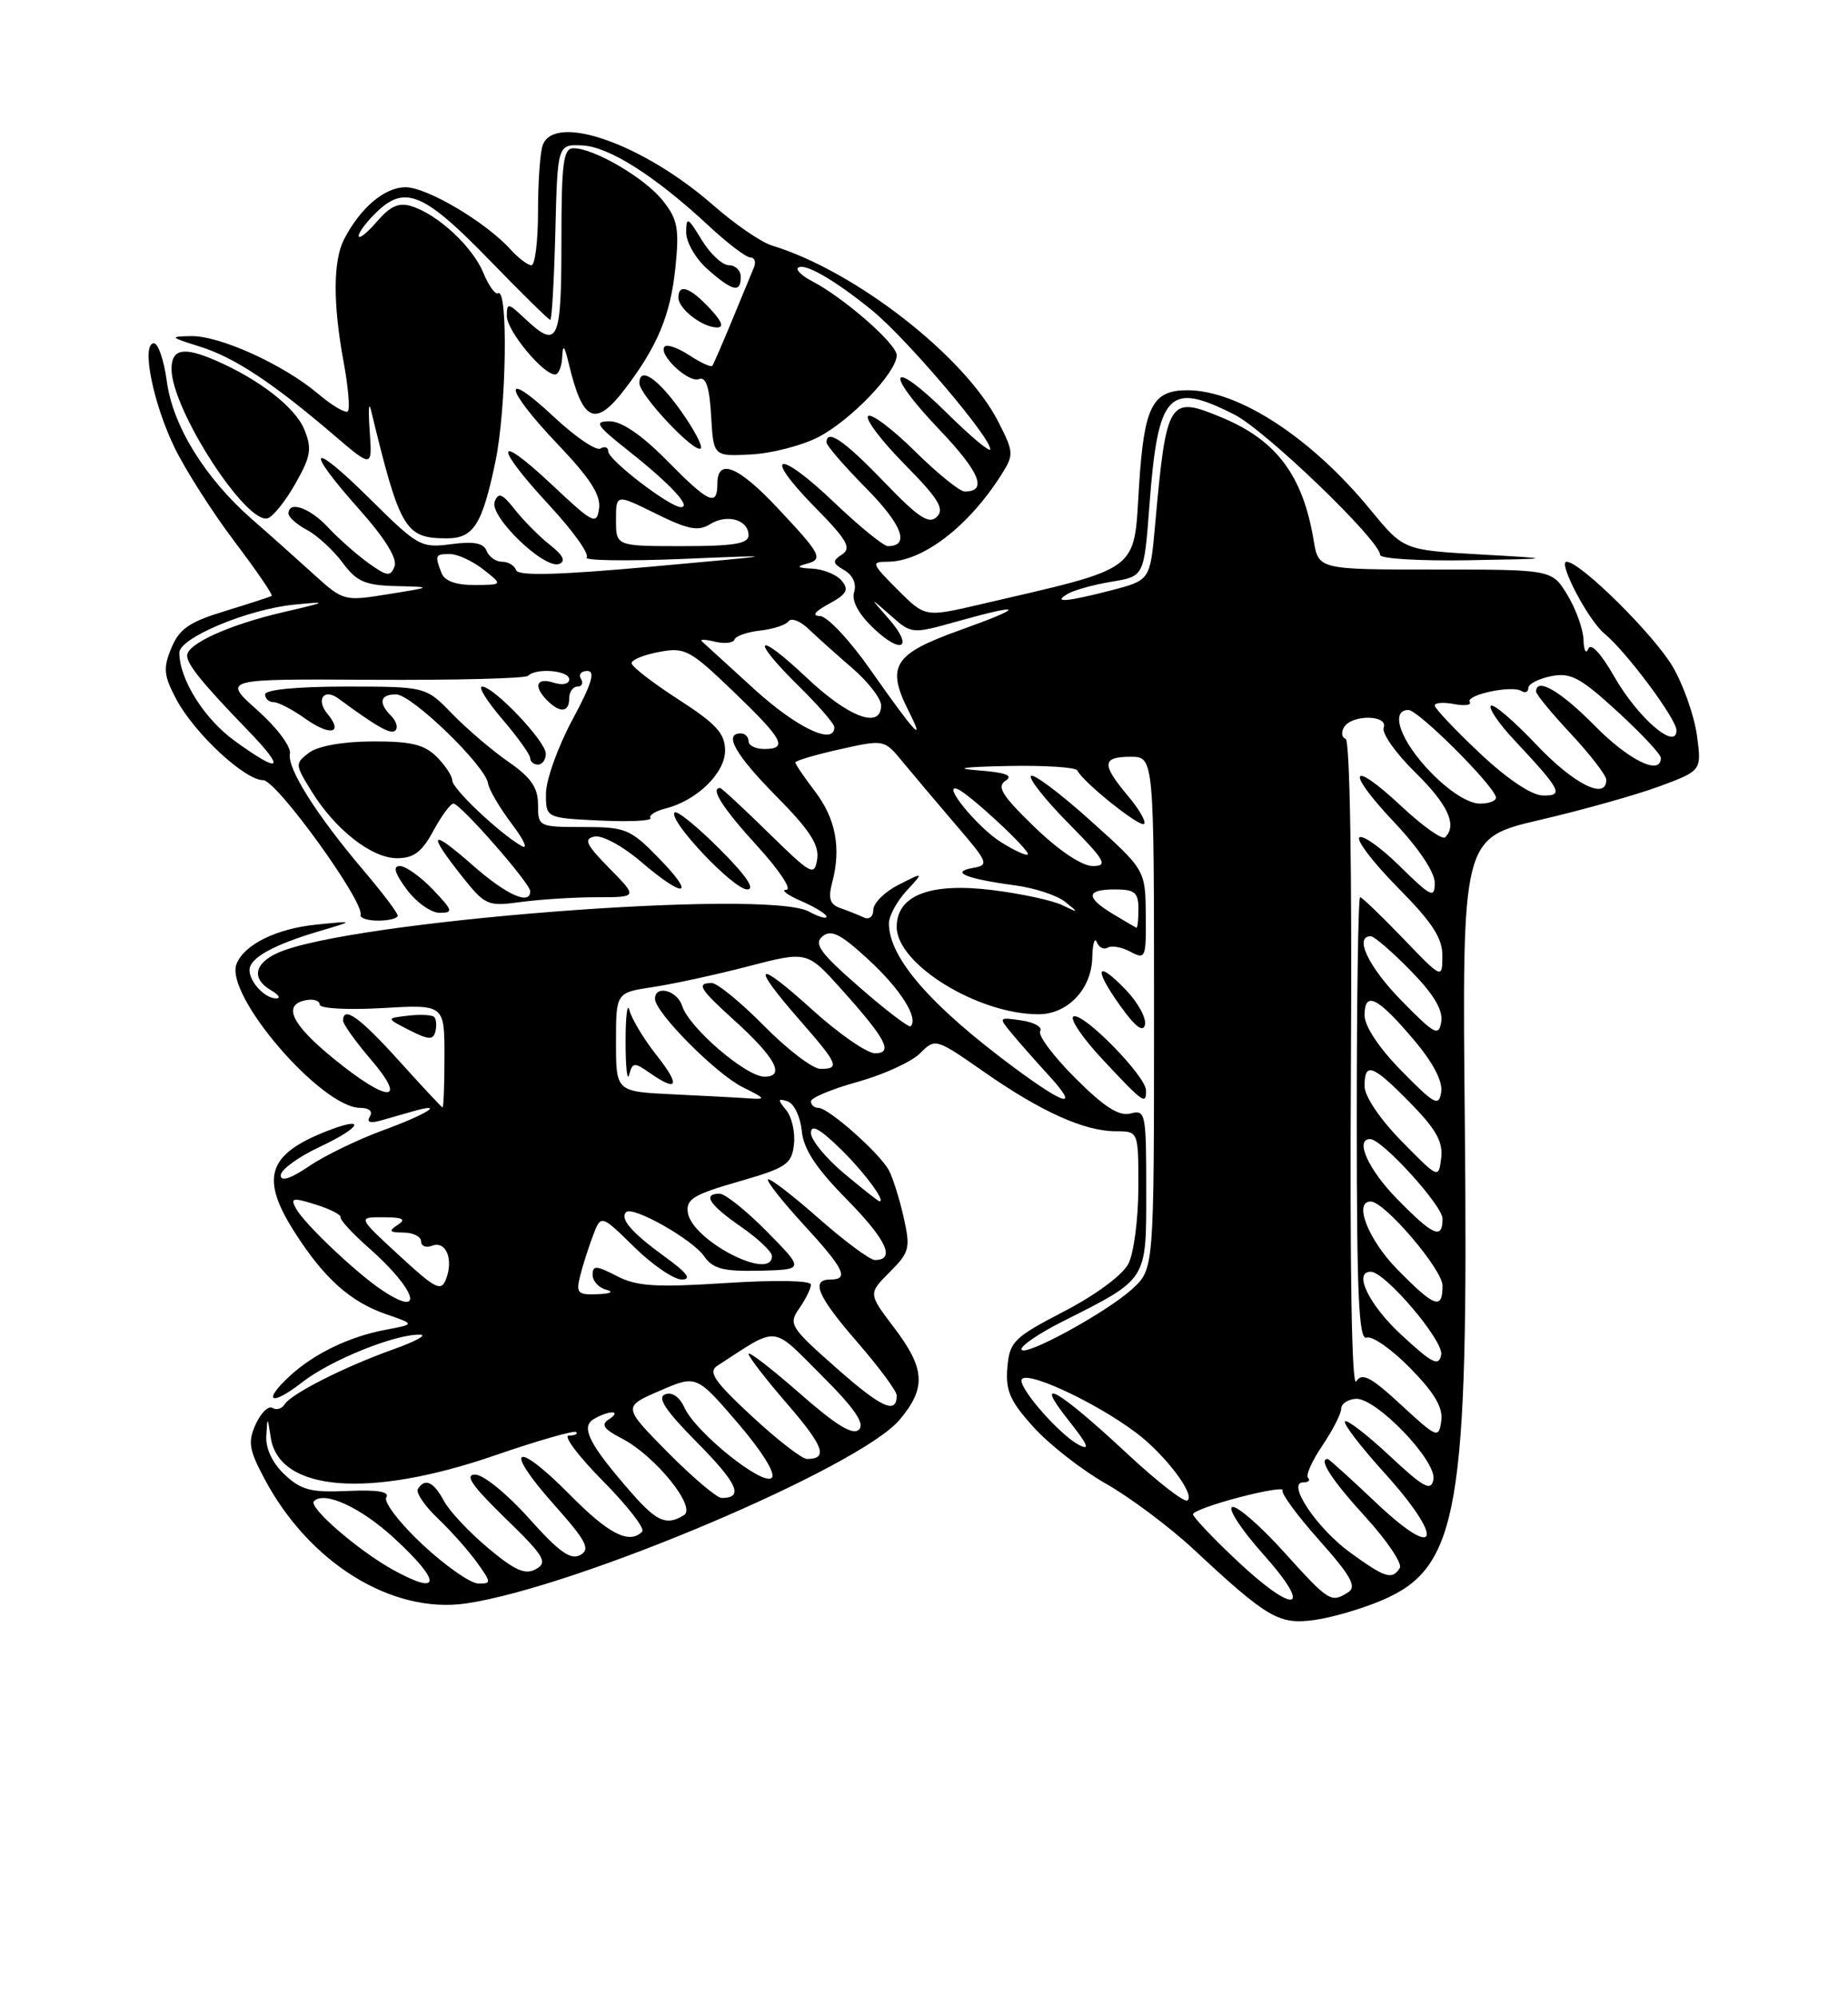 <?xml version="1.0" encoding="UTF-8" standalone="no"?>
<!DOCTYPE svg PUBLIC "-//W3C//DTD SVG 1.1//EN" "http://www.w3.org/Graphics/SVG/1.1/DTD/svg11.dtd" >
<svg xmlns="http://www.w3.org/2000/svg" xmlns:xlink="http://www.w3.org/1999/xlink" version="1.1" viewBox="0 0 237 256">
 <g >
 <path fill="currentColor"
d=" M 177.26 205.10 C 187.07 200.90 188.34 193.58 187.86 144.01 C 187.50 107.42 187.50 107.42 197.50 105.09 C 203.00 103.81 209.92 101.86 212.87 100.77 C 218.24 98.77 218.24 98.77 217.62 94.21 C 217.27 91.71 215.88 87.77 214.52 85.45 C 212.11 81.34 202.66 72.00 200.91 72.00 C 199.75 72.00 203.69 79.50 205.73 81.18 C 208.58 83.53 215.00 92.14 215.00 93.61 C 215.00 96.28 210.04 92.00 207.04 86.75 C 205.32 83.74 204.02 82.34 203.69 83.16 C 203.40 83.90 203.12 83.38 203.08 82.00 C 203.03 80.62 202.10 78.04 201.01 76.25 C 199.03 73.00 199.03 73.00 184.06 73.00 C 169.09 73.00 169.09 73.00 168.47 69.25 C 167.10 60.98 163.73 56.46 156.78 53.55 C 149.86 50.66 149.60 51.07 148.13 67.36 C 147.50 74.37 147.50 74.37 142.50 75.67 C 136.73 77.16 134.87 77.30 137.00 76.08 C 137.82 75.61 140.35 74.92 142.61 74.55 C 146.72 73.87 146.72 73.87 147.40 64.90 C 148.50 50.28 149.83 48.85 158.29 53.13 C 162.30 55.15 177.00 69.30 177.00 71.13 C 177.00 71.61 182.06 71.91 188.25 71.81 C 199.50 71.61 199.50 71.61 189.75 71.06 C 180.00 70.50 180.00 70.50 175.75 65.33 C 168.20 56.14 158.92 50.07 152.37 50.02 C 147.78 49.99 146.73 52.03 146.08 62.27 C 145.37 73.49 146.54 72.62 125.57 77.50 C 118.64 79.11 118.64 79.11 115.09 75.56 C 111.76 72.22 111.68 72.00 113.82 72.00 C 118.32 72.00 124.20 67.51 128.43 60.83 C 130.04 58.29 130.02 57.96 128.04 54.08 C 123.75 45.67 109.67 34.71 99.00 31.47 C 97.62 31.05 94.25 28.74 91.50 26.33 C 82.53 18.47 71.19 14.45 69.61 18.58 C 69.27 19.45 69.00 23.28 69.00 27.08 C 69.00 30.89 68.62 34.00 68.15 34.00 C 67.69 34.00 66.49 33.09 65.48 31.98 C 62.30 28.46 54.76 24.00 52.00 24.00 C 49.32 24.00 46.21 26.64 44.12 30.68 C 42.71 33.43 42.69 38.97 44.07 46.41 C 44.66 49.59 44.90 52.43 44.61 52.72 C 44.32 53.01 42.60 52.00 40.79 50.47 C 36.35 46.72 28.17 43.01 24.50 43.08 C 21.70 43.13 21.78 43.22 25.62 44.42 C 30.06 45.81 34.94 49.03 42.79 55.74 C 47.75 59.98 47.75 59.98 47.41 55.24 C 47.23 52.63 47.29 51.40 47.56 52.50 C 51.30 67.92 51.94 69.00 57.31 69.00 C 60.74 69.00 61.85 67.24 63.54 59.14 C 64.95 52.37 65.19 36.78 63.87 37.59 C 63.52 37.80 62.67 36.62 61.99 34.97 C 60.60 31.62 56.18 27.51 52.81 26.44 C 51.15 25.91 50.06 26.40 48.31 28.43 C 47.04 29.90 46.00 30.71 46.00 30.23 C 46.00 29.75 47.10 28.32 48.44 27.05 C 52.01 23.70 54.51 24.81 62.90 33.47 C 66.92 37.61 70.37 41.00 70.57 41.00 C 70.77 41.00 71.06 35.94 71.22 29.75 C 71.50 18.50 71.50 18.50 74.66 18.64 C 78.09 18.79 84.00 22.54 90.88 28.93 C 93.28 31.17 95.69 33.00 96.23 33.00 C 96.77 33.00 96.98 33.56 96.70 34.25 C 96.41 34.94 95.16 37.98 93.91 41.00 C 92.66 44.02 91.51 46.67 91.35 46.89 C 91.19 47.10 89.88 46.50 88.44 45.56 C 87.00 44.61 85.57 44.10 85.25 44.41 C 84.31 45.35 88.26 49.11 89.64 48.59 C 90.53 48.24 90.99 49.61 91.20 53.30 C 91.50 58.50 91.50 58.50 96.28 58.25 C 98.91 58.12 102.78 57.13 104.88 56.06 C 109.05 53.93 115.00 47.75 115.00 45.53 C 115.00 44.08 108.24 38.17 104.16 36.05 C 102.88 35.38 102.05 34.61 102.33 34.34 C 103.07 33.60 106.93 35.80 111.78 39.73 C 116.11 43.22 127.00 56.00 127.00 57.58 C 127.00 58.05 124.54 56.00 121.52 53.02 C 114.15 45.74 113.19 47.42 120.40 54.99 C 125.66 60.50 126.70 63.00 123.72 63.00 C 123.08 63.00 120.20 60.66 117.31 57.81 C 114.41 54.95 111.73 52.94 111.33 53.33 C 110.94 53.73 113.05 56.51 116.02 59.52 C 120.36 63.92 121.17 65.23 120.15 66.24 C 119.14 67.25 117.81 66.37 113.36 61.75 C 108.26 56.45 106.00 54.90 106.00 56.72 C 106.00 57.11 108.30 59.77 111.12 62.62 C 115.71 67.27 116.73 70.00 113.87 70.00 C 113.31 70.00 110.18 67.45 106.92 64.34 C 99.68 57.44 97.66 58.05 104.56 65.06 C 108.63 69.19 109.23 70.25 108.00 71.06 C 106.70 71.91 106.74 72.18 108.29 73.09 C 109.38 73.73 109.87 74.83 109.54 75.88 C 109.19 76.99 110.07 78.65 111.98 80.48 C 115.68 84.02 117.25 83.02 113.92 79.25 C 111.50 76.50 111.50 76.50 114.22 78.89 C 116.92 81.28 116.95 81.28 122.78 79.64 C 131.43 77.22 131.53 77.76 123.00 80.81 C 114.59 83.83 113.62 85.38 116.55 91.18 C 118.74 95.51 117.38 94.03 111.56 85.75 C 108.96 82.04 106.08 78.98 105.16 78.96 C 104.08 78.93 104.49 78.38 106.32 77.39 C 108.60 76.15 108.91 75.59 107.94 74.43 C 107.29 73.64 105.57 72.95 104.13 72.88 C 102.34 72.80 102.07 72.62 103.31 72.30 C 105.66 71.69 105.39 71.15 99.71 65.10 C 94.67 59.73 92.00 58.66 92.00 62.00 C 92.00 64.99 90.91 64.49 85.50 59.00 C 82.33 55.78 79.73 54.00 78.20 54.00 C 76.12 54.00 76.44 54.49 80.66 57.83 C 86.02 62.08 88.73 65.00 87.32 65.00 C 85.89 65.00 78.00 58.95 78.00 57.85 C 78.00 57.32 77.56 57.16 77.01 57.49 C 76.47 57.83 73.77 55.99 71.01 53.41 C 64.22 47.06 64.64 49.72 71.58 57.00 C 75.67 61.29 77.07 63.47 76.83 65.17 C 76.52 67.34 76.10 67.13 70.75 62.10 C 63.45 55.25 63.27 57.02 70.48 64.80 C 73.49 68.05 75.63 71.04 75.23 71.45 C 74.83 71.85 80.35 71.94 87.50 71.64 C 100.50 71.10 100.50 71.10 83.53 72.63 C 71.55 73.71 66.45 73.84 66.19 73.08 C 66.00 72.49 65.18 72.00 64.39 72.00 C 63.59 72.00 62.70 71.37 62.40 70.60 C 62.02 69.60 60.75 69.36 57.85 69.75 C 54.00 70.26 53.58 70.03 47.42 63.92 C 39.76 56.33 38.90 57.24 46.10 65.32 C 49.36 68.98 50.98 71.60 50.60 72.59 C 50.08 73.94 49.65 73.89 47.25 72.17 C 45.74 71.08 43.41 69.03 42.08 67.60 C 39.73 65.08 37.00 64.13 37.00 65.83 C 37.00 66.29 38.08 67.24 39.40 67.94 C 40.71 68.65 42.75 70.53 43.93 72.11 C 45.72 74.54 46.81 75.02 50.78 75.12 C 55.50 75.24 55.50 75.24 49.78 76.16 C 44.14 77.07 44.02 77.04 40.28 73.65 C 38.20 71.76 34.61 68.55 32.29 66.53 C 26.28 61.26 22.14 54.56 21.39 48.85 C 21.03 46.18 20.29 44.00 19.74 44.00 C 18.08 44.00 19.62 51.70 22.41 57.42 C 23.84 60.33 27.29 65.73 30.09 69.43 C 32.89 73.13 35.03 76.25 34.84 76.38 C 34.65 76.50 31.96 77.37 28.87 78.32 C 24.28 79.71 23.00 80.60 21.98 83.05 C 20.90 85.65 20.99 86.57 22.61 89.63 C 24.94 94.00 31.39 100.00 33.76 100.00 C 35.47 100.00 46.75 115.61 46.24 117.25 C 46.11 117.66 47.13 118.00 48.50 118.00 C 49.88 118.00 51.00 117.71 51.00 117.36 C 51.00 117.00 49.05 114.42 46.66 111.61 C 40.59 104.47 36.81 98.48 37.18 96.61 C 37.36 95.72 35.52 93.26 33.00 91.02 C 28.50 87.01 28.50 87.01 47.80 87.13 C 58.41 87.19 67.37 86.96 67.71 86.62 C 68.76 85.57 73.00 85.93 73.00 87.07 C 73.00 87.68 72.15 87.86 71.00 87.50 C 68.77 86.79 68.36 87.96 70.20 89.80 C 71.83 91.43 73.00 91.31 73.00 89.50 C 73.00 88.67 73.48 88.00 74.06 88.00 C 74.64 88.00 74.84 87.55 74.50 87.00 C 74.16 86.45 74.53 86.00 75.33 86.00 C 76.39 86.00 75.88 87.67 73.41 92.25 C 71.56 95.69 70.04 99.93 70.02 101.67 C 70.00 104.84 70.00 104.84 76.91 105.17 C 80.71 105.35 83.64 105.21 83.41 104.86 C 83.19 104.50 84.06 103.95 85.34 103.63 C 89.37 102.62 93.00 99.08 92.99 96.18 C 92.98 94.01 91.85 92.77 86.99 89.64 C 83.70 87.52 81.00 85.43 81.00 85.00 C 81.00 84.57 82.59 83.92 84.54 83.56 C 87.84 82.94 88.48 83.28 94.04 88.62 C 100.46 94.78 101.11 96.00 98.00 96.00 C 96.90 96.00 96.00 95.55 96.00 95.00 C 96.00 94.45 95.55 94.00 95.00 94.00 C 92.75 94.00 94.31 96.75 99.59 102.09 C 103.84 106.38 105.08 108.30 104.80 110.12 C 104.45 112.35 104.06 112.13 98.56 106.75 C 95.34 103.59 92.54 101.00 92.35 101.00 C 91.03 101.00 92.71 103.61 97.10 108.42 C 99.91 111.49 101.59 114.02 100.85 114.04 C 100.11 114.06 100.96 114.71 102.75 115.49 C 104.54 116.27 106.00 117.17 106.00 117.49 C 106.00 117.81 104.99 117.52 103.75 116.84 C 98.32 113.88 44.54 118.06 35.58 122.15 C 32.59 123.51 32.25 125.46 34.75 126.92 C 35.71 127.48 36.03 127.95 35.45 127.97 C 34.02 128.01 32.00 125.88 32.00 124.34 C 32.00 122.79 35.04 121.10 40.99 119.34 C 45.50 118.01 45.50 118.01 40.56 118.51 C 35.42 119.03 31.29 121.08 30.33 123.57 C 28.80 127.57 41.23 142.00 46.21 142.00 C 47.35 142.00 47.84 142.45 47.43 143.11 C 46.98 143.84 47.46 144.01 48.87 143.61 C 50.04 143.27 51.90 142.74 53.00 142.43 C 57.27 141.22 54.70 142.84 49.13 144.87 C 45.90 146.05 41.63 148.12 39.63 149.48 C 37.25 151.09 36.00 151.49 36.00 150.64 C 36.00 149.93 38.25 148.29 41.00 147.00 C 46.46 144.44 47.06 142.94 41.78 145.03 C 34.26 148.01 33.35 151.04 37.86 158.05 C 41.61 163.89 44.97 166.88 49.53 168.45 C 53.25 169.73 53.25 169.73 49.41 170.45 C 44.83 171.31 40.34 173.47 37.25 176.29 C 33.56 179.66 34.70 180.33 38.75 177.17 C 42.43 174.30 50.82 170.93 53.93 171.07 C 54.79 171.11 53.24 171.95 50.49 172.93 C 44.23 175.16 37.34 178.64 36.50 180.00 C 36.15 180.57 35.44 180.77 34.94 180.46 C 34.43 180.14 33.47 181.08 32.80 182.53 C 31.77 184.80 31.93 185.80 33.89 189.49 C 39.64 200.34 50.29 206.92 59.82 205.51 C 73.99 203.42 110.25 188.05 115.37 181.98 C 118.81 177.89 118.66 175.43 114.65 170.15 C 111.35 165.80 111.35 165.80 114.10 163.05 C 116.65 160.50 116.78 159.98 115.89 156.02 C 115.36 153.67 114.51 150.96 114.00 150.01 C 112.84 147.83 106.26 142.00 104.97 142.00 C 104.43 142.00 104.00 141.62 104.00 141.16 C 104.00 140.70 106.70 139.58 110.01 138.66 C 113.31 137.74 116.90 136.10 117.99 135.01 C 119.95 133.05 119.99 133.06 126.23 137.41 C 133.54 142.51 139.09 145.00 143.12 145.00 C 146.00 145.00 146.00 145.00 145.99 152.25 C 145.98 156.24 145.41 160.61 144.72 161.97 C 143.99 163.41 140.55 165.96 136.49 168.07 C 130.00 171.44 129.48 171.95 129.19 175.28 C 128.94 178.24 129.53 179.59 132.55 182.92 C 134.56 185.15 138.75 188.42 141.85 190.18 C 144.96 191.95 149.97 195.70 153.00 198.51 C 162.57 207.42 164.01 208.26 168.56 207.64 C 170.80 207.34 174.71 206.19 177.26 205.10 Z  M 55.50 114.00 C 53.92 112.35 52.02 111.00 51.28 111.00 C 50.35 111.00 50.62 111.92 52.16 114.00 C 53.38 115.65 55.28 117.00 56.38 117.00 C 58.18 117.00 58.09 116.71 55.50 114.00 Z  M 76.54 115.00 C 81.80 115.00 81.80 115.00 78.15 111.29 C 75.14 108.23 74.81 107.52 76.25 107.22 C 77.22 107.02 79.88 108.45 82.18 110.43 C 87.82 115.25 89.35 114.97 84.50 110.00 C 80.83 106.24 80.24 106.00 74.80 106.00 C 69.08 106.00 69.00 105.96 69.00 103.14 C 69.00 100.95 68.10 99.65 65.20 97.64 C 63.10 96.19 59.87 93.42 58.00 91.50 C 54.61 88.00 54.61 88.00 44.30 88.00 C 38.10 88.00 34.00 88.40 34.00 89.00 C 34.00 89.55 34.49 90.00 35.10 90.00 C 35.70 90.00 37.52 90.95 39.15 92.11 C 42.35 94.39 44.09 94.02 42.00 91.50 C 40.47 89.65 41.54 88.16 43.41 89.54 C 48.46 93.25 50.14 94.19 50.71 93.62 C 51.07 93.26 50.83 92.43 50.18 91.78 C 48.49 90.09 48.72 89.00 50.79 89.00 C 52.80 89.00 62.26 98.15 62.59 100.41 C 62.71 101.22 64.09 103.56 65.65 105.62 C 67.22 107.68 67.77 108.95 66.88 108.43 C 64.01 106.77 58.00 101.09 58.00 100.03 C 58.00 99.46 57.10 98.10 56.00 97.00 C 54.42 95.42 52.69 95.01 47.75 95.03 C 43.96 95.05 40.77 95.62 39.63 96.48 C 37.82 97.85 37.83 97.99 39.94 101.40 C 42.99 106.34 47.67 110.00 50.92 110.00 C 53.05 110.00 54.11 109.20 55.57 106.50 C 56.61 104.58 57.77 103.00 58.15 103.00 C 59.04 103.00 68.00 113.22 68.00 114.23 C 68.00 116.08 64.94 114.70 60.64 110.92 C 55.22 106.15 54.72 106.59 59.17 112.22 C 62.23 116.07 62.51 116.20 66.81 115.61 C 69.27 115.28 73.65 115.00 76.54 115.00 Z  M 92.27 108.80 C 89.41 105.94 86.82 103.84 86.52 104.14 C 85.61 105.06 94.05 114.00 95.82 114.00 C 96.91 114.00 95.68 112.20 92.27 108.80 Z  M 70.00 96.60 C 70.00 95.02 63.33 88.00 61.82 88.00 C 61.28 88.00 62.45 89.88 64.42 92.18 C 66.39 94.48 68.00 96.73 68.00 97.18 C 68.00 97.63 68.45 98.00 69.00 98.00 C 69.55 98.00 70.00 97.37 70.00 96.60 Z  M 70.54 69.85 C 69.19 68.79 67.17 66.76 66.05 65.34 C 64.42 63.26 63.91 63.06 63.44 64.30 C 62.72 66.17 69.81 73.01 71.71 72.28 C 72.59 71.94 72.23 71.18 70.54 69.85 Z  M 37.94 61.89 C 39.88 58.44 40.03 57.49 39.01 55.01 C 37.84 52.20 33.26 48.64 27.70 46.22 C 23.54 44.41 22.00 44.70 22.00 47.30 C 22.00 52.49 31.69 67.44 34.38 66.41 C 35.10 66.13 36.70 64.10 37.94 61.89 Z  M 87.43 52.82 C 84.40 48.51 82.00 46.88 82.00 49.12 C 82.00 50.63 89.13 58.20 89.87 57.47 C 90.14 57.20 89.04 55.10 87.43 52.82 Z  M 80.23 49.75 C 84.34 44.34 86.00 40.34 86.62 34.28 C 87.13 29.30 86.91 28.12 85.01 25.72 C 82.71 22.82 76.19 19.00 73.54 19.00 C 72.24 19.00 72.00 20.86 72.00 31.00 C 72.00 43.89 71.56 44.82 67.31 40.83 C 65.16 38.80 65.00 38.78 65.00 40.52 C 65.00 42.39 69.64 48.00 71.19 48.00 C 71.63 48.00 72.05 46.99 72.10 45.75 C 72.18 44.05 72.39 44.27 72.95 46.64 C 74.75 54.16 76.36 54.85 80.23 49.75 Z  M 91.00 39.50 C 88.48 36.81 87.00 36.31 87.00 38.14 C 87.00 39.57 90.03 41.93 91.92 41.97 C 92.90 41.99 92.61 41.21 91.00 39.50 Z  M 95.00 35.50 C 95.00 34.67 94.32 34.00 93.49 34.00 C 92.65 34.00 91.08 32.54 89.99 30.75 C 88.20 27.81 88.01 27.72 88.00 29.80 C 88.00 31.06 89.24 33.19 90.75 34.52 C 93.95 37.34 95.00 37.58 95.00 35.50 Z  M 158.44 199.85 C 155.45 197.03 153.00 194.43 153.00 194.08 C 153.00 193.74 155.68 192.76 158.95 191.91 C 162.22 191.05 164.71 190.66 164.49 191.02 C 164.26 191.39 166.38 194.27 169.20 197.43 C 173.24 201.97 174.03 203.37 172.91 204.08 C 170.69 205.48 170.48 205.35 164.64 198.90 C 161.61 195.54 158.63 192.96 158.03 193.16 C 157.42 193.36 159.23 196.11 162.05 199.26 C 168.62 206.63 166.05 207.06 158.44 199.85 Z  M 50.41 201.21 C 45.92 198.73 39.50 193.16 40.26 192.41 C 41.61 191.06 46.28 193.22 50.56 197.16 C 56.66 202.78 56.59 204.62 50.41 201.21 Z  M 54.19 197.97 C 51.26 195.24 49.18 192.52 49.54 191.93 C 50.00 191.19 48.44 190.93 44.61 191.10 C 39.90 191.32 38.62 190.99 36.51 189.01 C 34.95 187.55 34.06 185.67 34.15 184.08 C 34.30 181.50 34.30 181.50 34.72 184.24 C 35.77 191.19 47.32 192.11 63.47 186.54 C 68.95 184.65 73.64 183.31 73.89 183.55 C 74.13 183.80 73.71 184.00 72.95 184.00 C 72.19 184.00 74.15 186.61 77.31 189.81 C 80.47 193.00 82.74 195.92 82.36 196.31 C 80.69 197.98 78.07 196.64 73.05 191.55 C 66.06 184.48 64.45 185.44 70.99 192.78 C 75.21 197.52 75.76 198.56 74.42 199.31 C 73.19 199.99 71.68 198.92 67.83 194.60 C 65.08 191.52 61.99 189.00 60.94 189.00 C 59.54 189.00 60.53 190.44 64.77 194.56 C 69.80 199.44 70.29 200.24 68.75 201.11 C 67.37 201.89 66.06 201.32 62.60 198.42 C 60.18 196.40 57.63 193.68 56.93 192.37 C 55.61 189.91 54.49 189.40 53.59 190.85 C 53.31 191.31 54.45 193.00 56.13 194.60 C 57.81 196.19 60.07 198.74 61.16 200.25 C 63.03 202.85 63.04 203.00 61.32 202.96 C 60.32 202.94 57.11 200.69 54.19 197.97 Z  M 173.19 199.02 C 168.89 195.91 164.93 190.00 167.14 190.00 C 167.80 190.00 168.07 189.74 167.75 189.42 C 167.43 189.10 168.26 187.24 169.59 185.28 C 170.91 183.32 172.00 181.20 172.00 180.57 C 172.00 179.94 172.84 179.36 173.86 179.29 C 176.43 179.09 184.29 187.25 183.83 189.64 C 183.52 191.19 182.60 190.69 178.22 186.60 C 175.33 183.90 172.75 181.91 172.49 182.18 C 172.22 182.45 174.51 185.43 177.58 188.82 C 185.32 197.38 184.54 200.23 176.52 192.65 C 173.24 189.54 170.43 187.00 170.27 187.00 C 169.04 187.00 170.80 189.71 175.08 194.39 C 177.87 197.45 179.87 200.41 179.52 200.97 C 178.55 202.53 177.66 202.26 173.19 199.02 Z  M 81.10 191.47 C 75.65 185.25 74.44 182.97 76.08 181.93 C 76.86 181.44 77.95 181.03 78.50 181.03 C 79.05 181.03 78.87 181.43 78.10 181.91 C 77.03 182.60 77.40 183.16 79.76 184.38 C 84.00 186.57 89.35 193.16 87.73 194.19 C 85.53 195.58 84.26 195.06 81.10 191.47 Z  M 144.57 186.33 C 135.67 178.04 132.37 176.16 137.00 182.00 C 139.56 185.23 139.88 186.00 138.30 185.16 C 135.96 183.91 131.00 178.33 131.00 176.95 C 131.00 175.34 140.21 179.52 145.68 183.62 C 149.40 186.40 153.38 191.65 152.27 192.32 C 151.85 192.58 148.38 189.88 144.57 186.33 Z  M 85.65 186.16 C 79.87 180.31 79.87 180.31 84.59 178.27 C 89.31 176.22 89.31 176.22 94.59 182.36 C 97.71 185.99 99.51 188.87 98.98 189.41 C 97.87 190.54 89.24 183.62 87.79 180.44 C 87.15 179.04 86.19 178.37 85.29 178.72 C 84.24 179.12 85.37 180.83 89.45 184.94 C 94.62 190.17 95.42 192.00 92.55 192.00 C 91.94 192.00 88.83 189.37 85.65 186.16 Z  M 96.41 181.51 C 91.59 177.04 90.78 175.84 92.00 175.05 C 99.96 169.89 98.85 169.79 105.35 176.27 C 109.58 180.49 110.94 182.46 110.17 183.23 C 109.39 184.01 107.24 182.70 102.54 178.57 C 98.94 175.42 96.00 173.15 96.00 173.53 C 96.00 173.91 98.24 176.81 100.98 179.97 C 105.66 185.38 106.24 187.00 103.50 187.00 C 102.85 187.00 99.66 184.53 96.41 181.51 Z  M 179.68 180.06 C 175.79 176.47 174.68 175.89 173.93 177.06 C 173.36 177.95 173.10 162.63 173.25 136.75 C 173.40 111.76 173.13 94.88 172.57 94.69 C 172.06 94.52 171.98 93.85 172.38 93.19 C 173.40 91.55 178.08 91.62 177.45 93.27 C 177.18 93.97 178.99 96.54 181.48 98.98 C 185.70 103.12 186.91 105.75 185.34 107.32 C 184.98 107.68 182.48 105.91 179.78 103.39 C 173.12 97.16 172.44 98.66 178.84 105.43 C 181.93 108.70 184.00 111.79 184.00 113.15 C 184.00 115.19 183.55 114.98 179.52 111.02 C 177.06 108.60 174.72 106.95 174.33 107.34 C 173.94 107.73 176.18 110.64 179.31 113.81 C 183.69 118.24 185.00 120.24 184.98 122.53 C 184.96 125.50 184.96 125.50 179.91 120.25 C 177.13 117.36 174.67 115.00 174.43 115.00 C 174.19 115.00 174.00 127.81 174.00 143.47 C 174.00 166.10 174.26 171.84 175.27 171.45 C 175.97 171.18 178.49 172.94 180.86 175.36 C 183.97 178.53 185.08 180.41 184.84 182.13 C 184.51 184.41 184.31 184.33 179.68 180.06 Z  M 107.24 175.32 C 101.32 170.10 101.09 169.71 102.51 167.69 C 103.33 166.51 104.00 165.15 104.00 164.65 C 104.00 164.12 99.47 164.04 93.10 164.45 C 84.07 165.03 81.67 164.88 79.10 163.55 C 76.46 162.19 76.00 162.16 76.00 163.40 C 76.00 164.20 76.79 165.06 77.75 165.31 C 78.78 165.58 78.33 165.82 76.64 165.88 C 74.09 165.99 73.85 165.74 74.40 163.54 C 74.74 162.19 75.48 159.87 76.05 158.37 C 77.08 155.66 77.08 155.66 81.33 159.83 C 83.66 162.12 86.41 164.00 87.44 164.00 C 88.76 164.00 88.12 163.14 85.25 161.07 C 81.01 157.99 79.46 156.21 80.30 155.36 C 81.14 154.53 88.77 158.83 90.28 160.99 C 91.43 162.64 92.72 162.97 97.42 162.87 C 103.16 162.73 103.16 162.73 98.37 157.87 C 95.73 155.19 93.00 153.00 92.29 153.00 C 90.04 153.00 90.96 154.42 95.04 157.24 C 97.22 158.75 99.00 160.44 99.00 160.99 C 99.00 164.30 88.73 158.99 88.21 155.41 C 87.96 153.71 88.97 153.09 94.71 151.45 C 100.85 149.68 101.53 149.23 101.82 146.69 C 102.00 145.14 101.55 143.16 100.82 142.28 C 99.71 140.93 99.73 140.75 101.00 141.16 C 101.83 141.43 102.64 143.12 102.82 144.92 C 103.05 147.30 104.63 149.70 108.61 153.74 C 113.70 158.92 114.90 161.50 112.20 161.50 C 111.57 161.50 108.32 159.09 104.97 156.14 C 101.63 153.19 98.71 150.96 98.49 151.17 C 98.28 151.39 100.33 153.99 103.05 156.95 C 108.28 162.64 108.94 164.00 106.50 164.00 C 103.91 164.00 104.84 166.16 110.00 172.09 C 112.75 175.26 115.00 178.30 115.00 178.86 C 115.00 181.34 113.06 180.46 107.24 175.32 Z  M 179.74 171.11 C 175.58 167.28 173.50 163.00 175.79 163.00 C 177.63 163.00 185.17 171.86 184.83 173.63 C 184.53 175.19 183.73 174.80 179.74 171.11 Z  M 131.00 172.92 C 131.00 172.43 133.36 170.84 136.25 169.39 C 147.26 163.84 147.00 164.25 147.00 152.53 C 147.00 142.64 146.91 142.21 144.98 142.72 C 143.50 143.10 141.61 141.89 137.89 138.17 C 135.10 135.39 133.08 132.68 133.40 132.16 C 133.72 131.65 132.64 131.03 130.99 130.79 C 128.07 130.36 128.04 130.39 129.72 132.42 C 130.67 133.57 132.78 135.96 134.42 137.75 C 138.47 142.17 136.81 141.83 130.09 136.86 C 119.33 128.89 114.00 122.76 114.00 118.36 C 114.00 117.41 115.01 115.53 116.25 114.19 C 118.50 111.75 118.50 111.75 115.25 113.40 C 113.46 114.31 112.00 115.75 112.00 116.61 C 112.00 117.50 111.46 117.92 110.75 117.58 C 110.06 117.26 108.72 116.72 107.76 116.39 C 106.43 115.92 106.19 115.15 106.72 113.14 C 107.90 108.73 107.19 104.94 104.53 101.45 C 103.14 99.63 102.00 97.95 102.00 97.73 C 102.00 97.50 104.57 96.74 107.70 96.04 C 113.40 94.77 113.40 94.77 115.75 97.63 C 117.05 99.21 120.11 102.83 122.55 105.68 C 126.77 110.59 126.88 110.88 124.75 111.25 C 121.80 111.77 123.91 112.64 130.11 113.47 C 132.65 113.80 135.58 114.76 136.61 115.60 C 138.39 117.02 138.37 117.05 136.24 116.02 C 135.00 115.41 130.95 114.54 127.24 114.08 C 119.27 113.10 115.00 114.75 115.00 118.81 C 115.00 123.59 125.42 130.00 133.18 130.00 C 136.92 130.00 139.98 126.79 140.08 122.75 C 140.12 120.96 140.39 120.07 140.66 120.76 C 140.94 121.45 141.57 121.76 142.06 121.46 C 142.56 121.16 143.87 121.39 144.98 121.99 C 146.90 123.02 147.00 122.79 146.94 117.29 C 146.89 111.50 146.89 111.50 139.85 105.18 C 135.98 101.70 132.55 99.12 132.22 99.45 C 131.89 99.78 134.05 102.51 137.02 105.52 C 141.76 110.32 142.15 111.00 140.14 111.00 C 138.75 111.00 135.82 109.04 132.68 106.01 C 128.52 101.99 127.79 100.83 128.96 100.07 C 130.00 99.39 129.02 99.02 125.46 98.74 C 122.20 98.49 123.47 98.30 129.17 98.18 C 133.93 98.08 137.98 98.34 138.17 98.75 C 138.81 100.19 146.21 106.12 146.73 105.60 C 147.02 105.32 146.07 103.68 144.62 101.97 C 141.25 97.95 141.32 97.00 145.00 97.00 C 148.00 97.00 148.00 97.00 148.00 129.81 C 148.00 162.63 148.00 162.63 145.25 165.17 C 141.95 168.22 131.00 174.17 131.00 172.92 Z  M 146.97 139.75 C 146.94 137.92 139.02 129.83 137.70 130.27 C 137.09 130.47 138.76 132.97 141.43 135.82 C 146.64 141.39 147.01 141.66 146.97 139.75 Z  M 144.42 126.91 C 140.61 122.94 140.18 124.03 143.64 128.88 C 145.58 131.60 146.61 132.39 146.84 131.34 C 147.03 130.50 145.94 128.50 144.42 126.91 Z  M 48.97 165.35 C 45.64 163.12 39.05 156.87 37.97 154.92 C 37.21 153.53 37.52 153.46 40.48 154.39 C 42.33 154.97 43.77 155.70 43.68 156.02 C 43.58 156.34 45.20 158.10 47.29 159.94 C 53.42 165.34 54.59 169.10 48.97 165.35 Z  M 179.21 162.71 C 175.47 158.91 173.55 154.00 175.79 154.00 C 177.56 154.00 185.00 162.71 185.00 164.79 C 185.00 167.94 183.98 167.57 179.21 162.71 Z  M 51.18 160.90 C 45.86 156.00 45.86 156.00 49.18 156.02 C 51.69 156.03 52.13 156.27 51.00 157.00 C 49.79 157.78 49.93 157.97 51.75 157.98 C 52.99 157.99 54.00 158.50 54.00 159.11 C 54.00 159.72 54.64 159.97 55.42 159.67 C 57.17 159.00 58.18 161.35 57.22 163.90 C 56.58 165.59 55.92 165.27 51.18 160.90 Z  M 179.21 153.71 C 175.48 149.92 173.71 146.00 175.71 146.00 C 177.25 146.00 185.00 154.52 185.00 156.21 C 185.00 158.92 183.82 158.41 179.21 153.71 Z  M 108.25 150.40 C 105.91 148.44 104.00 146.11 104.00 145.22 C 104.00 144.08 105.04 144.61 107.58 147.05 C 110.66 150.01 113.68 154.04 112.79 153.98 C 112.63 153.97 110.59 152.36 108.25 150.40 Z  M 179.75 146.27 C 176.97 143.43 175.00 140.51 175.00 139.22 C 175.00 136.05 176.02 136.43 180.87 141.37 C 184.16 144.72 185.08 146.36 184.83 148.42 C 184.50 151.10 184.49 151.09 179.75 146.27 Z  M 51.15 135.94 C 46.15 130.40 44.00 128.86 44.00 130.82 C 44.00 131.27 45.61 133.52 47.58 135.82 C 52.38 141.43 49.74 141.36 42.79 135.69 C 37.35 131.26 36.18 128.78 39.25 128.19 C 40.21 128.01 41.00 128.26 41.00 128.76 C 41.00 129.27 44.53 129.46 49.00 129.21 C 57.00 128.74 57.00 128.74 57.00 135.37 C 57.00 139.02 56.89 141.97 56.75 141.94 C 56.61 141.90 54.09 139.20 51.15 135.94 Z  M 55.68 130.35 C 55.41 130.07 53.90 130.00 52.34 130.18 C 49.50 130.51 49.50 130.51 52.50 132.04 C 54.97 133.29 55.56 133.32 55.84 132.20 C 56.02 131.46 55.95 130.62 55.68 130.35 Z  M 179.75 137.27 C 176.86 134.33 175.00 131.53 175.00 130.13 C 175.00 126.96 176.67 127.79 181.27 133.22 C 183.76 136.15 185.04 138.58 184.83 139.96 C 184.54 141.88 184.00 141.59 179.75 137.27 Z  M 86.25 140.26 C 79.00 139.91 79.00 139.91 79.00 133.57 C 79.00 127.23 79.00 127.23 83.69 126.52 C 86.27 126.14 91.79 124.94 95.94 123.86 C 103.50 121.90 103.50 121.90 107.82 126.70 C 113.65 133.19 114.61 135.00 112.21 135.00 C 111.18 135.00 107.56 132.49 104.17 129.42 C 96.91 122.85 96.15 123.42 102.50 130.68 C 107.52 136.42 107.77 137.00 105.22 137.00 C 104.23 137.00 100.99 134.53 98.00 131.50 C 95.01 128.47 91.99 126.00 91.28 126.00 C 89.27 126.00 89.71 126.74 94.05 130.67 C 99.44 135.53 100.78 138.00 98.04 138.00 C 95.67 138.00 88.36 131.72 87.48 128.92 C 86.85 126.94 84.00 126.20 84.00 128.02 C 84.00 129.77 91.87 137.69 95.27 139.36 C 98.22 140.82 98.29 140.94 96.00 140.78 C 94.62 140.68 90.24 140.45 86.25 140.26 Z  M 83.30 137.50 C 86.95 140.05 87.30 139.17 84.20 135.25 C 82.57 133.19 81.01 130.60 80.73 129.50 C 80.46 128.40 80.23 130.20 80.23 133.50 C 80.23 136.80 80.44 138.71 80.69 137.75 C 81.11 136.16 81.35 136.13 83.30 137.50 Z  M 179.75 128.27 C 175.51 123.95 173.62 120.00 175.79 120.00 C 176.23 120.00 178.52 121.97 180.88 124.38 C 183.82 127.37 185.07 129.44 184.84 130.93 C 184.53 132.89 184.03 132.63 179.75 128.27 Z  M 110.24 126.55 C 105.18 122.14 104.33 120.97 105.48 120.02 C 106.60 119.09 107.80 119.70 111.40 123.02 C 115.48 126.77 117.83 130.50 116.79 131.54 C 116.58 131.75 113.63 129.51 110.24 126.55 Z  M 142.75 117.16 C 139.19 115.01 139.27 114.00 143.00 114.00 C 145.53 114.00 146.00 114.39 146.00 116.50 C 146.00 117.88 145.89 118.96 145.75 118.91 C 145.61 118.86 144.26 118.07 142.75 117.16 Z  M 128.31 107.90 C 125.33 106.01 120.71 100.36 122.78 101.13 C 124.25 101.68 132.23 109.10 131.81 109.52 C 131.61 109.72 130.04 108.99 128.31 107.90 Z  M 183.52 99.02 C 179.64 95.05 178.18 91.00 180.63 91.00 C 181.85 91.00 191.12 100.18 191.83 102.10 C 192.02 102.59 191.10 103.00 189.79 103.00 C 188.33 103.00 185.90 101.46 183.52 99.02 Z  M 189.75 96.51 C 186.59 93.53 184.00 90.79 184.00 90.43 C 184.00 90.06 185.11 89.98 186.47 90.24 C 187.83 90.50 188.74 90.38 188.49 89.98 C 187.92 89.07 193.87 87.80 195.10 88.56 C 195.60 88.87 196.00 88.70 196.00 88.18 C 196.00 87.67 197.31 86.99 198.92 86.67 C 201.42 86.17 202.65 86.82 207.42 91.19 C 210.49 94.00 213.00 96.68 213.00 97.15 C 213.00 99.47 208.90 97.47 204.50 93.00 C 200.14 88.57 197.00 86.75 197.00 88.65 C 197.00 89.00 199.03 91.46 201.50 94.10 C 203.97 96.75 206.00 99.38 206.00 99.96 C 206.00 102.61 201.82 100.50 197.03 95.44 C 194.14 92.39 191.52 90.15 191.20 90.46 C 190.89 90.78 192.20 92.72 194.12 94.77 C 200.24 101.31 200.60 102.01 197.87 101.96 C 196.41 101.94 193.30 99.85 189.75 96.51 Z  M 30.07 94.94 C 26.17 92.11 23.00 87.05 23.00 83.66 C 23.00 81.76 31.80 78.08 37.72 77.50 C 42.16 77.06 42.05 77.14 36.26 78.48 C 29.39 80.08 24.00 82.52 24.00 84.03 C 24.00 85.17 25.94 87.56 31.77 93.59 C 36.74 98.73 36.06 99.28 30.07 94.94 Z  M 96.74 88.34 C 93.31 85.22 90.28 82.45 90.00 82.19 C 89.72 81.92 90.49 81.95 91.70 82.25 C 92.91 82.54 94.04 82.42 94.20 81.96 C 94.37 81.51 95.85 81.00 97.50 80.82 C 99.15 80.64 100.78 80.11 101.13 79.63 C 101.48 79.15 102.64 79.60 103.71 80.63 C 104.79 81.66 107.31 83.92 109.33 85.66 C 111.35 87.41 113.00 89.54 113.00 90.41 C 113.00 93.51 108.84 91.96 103.44 86.85 C 96.91 80.68 96.08 81.70 102.50 88.00 C 104.97 90.43 107.00 92.77 107.00 93.21 C 107.00 95.58 102.22 93.31 96.74 88.34 Z  M 56.61 73.42 C 55.74 71.15 55.81 71.00 57.75 71.02 C 58.71 71.03 60.62 71.92 62.00 73.00 C 64.50 74.96 64.50 74.96 60.86 74.98 C 58.44 74.99 57.01 74.47 56.61 73.42 Z  M 79.00 66.65 C 79.00 63.31 79.00 63.31 84.10 65.83 C 88.24 67.88 89.55 68.13 91.06 67.19 C 93.25 65.83 96.00 66.62 96.00 68.61 C 96.00 69.69 94.10 70.00 87.50 70.00 C 79.00 70.00 79.00 70.00 79.00 66.65 Z "/>
</g>
</svg>